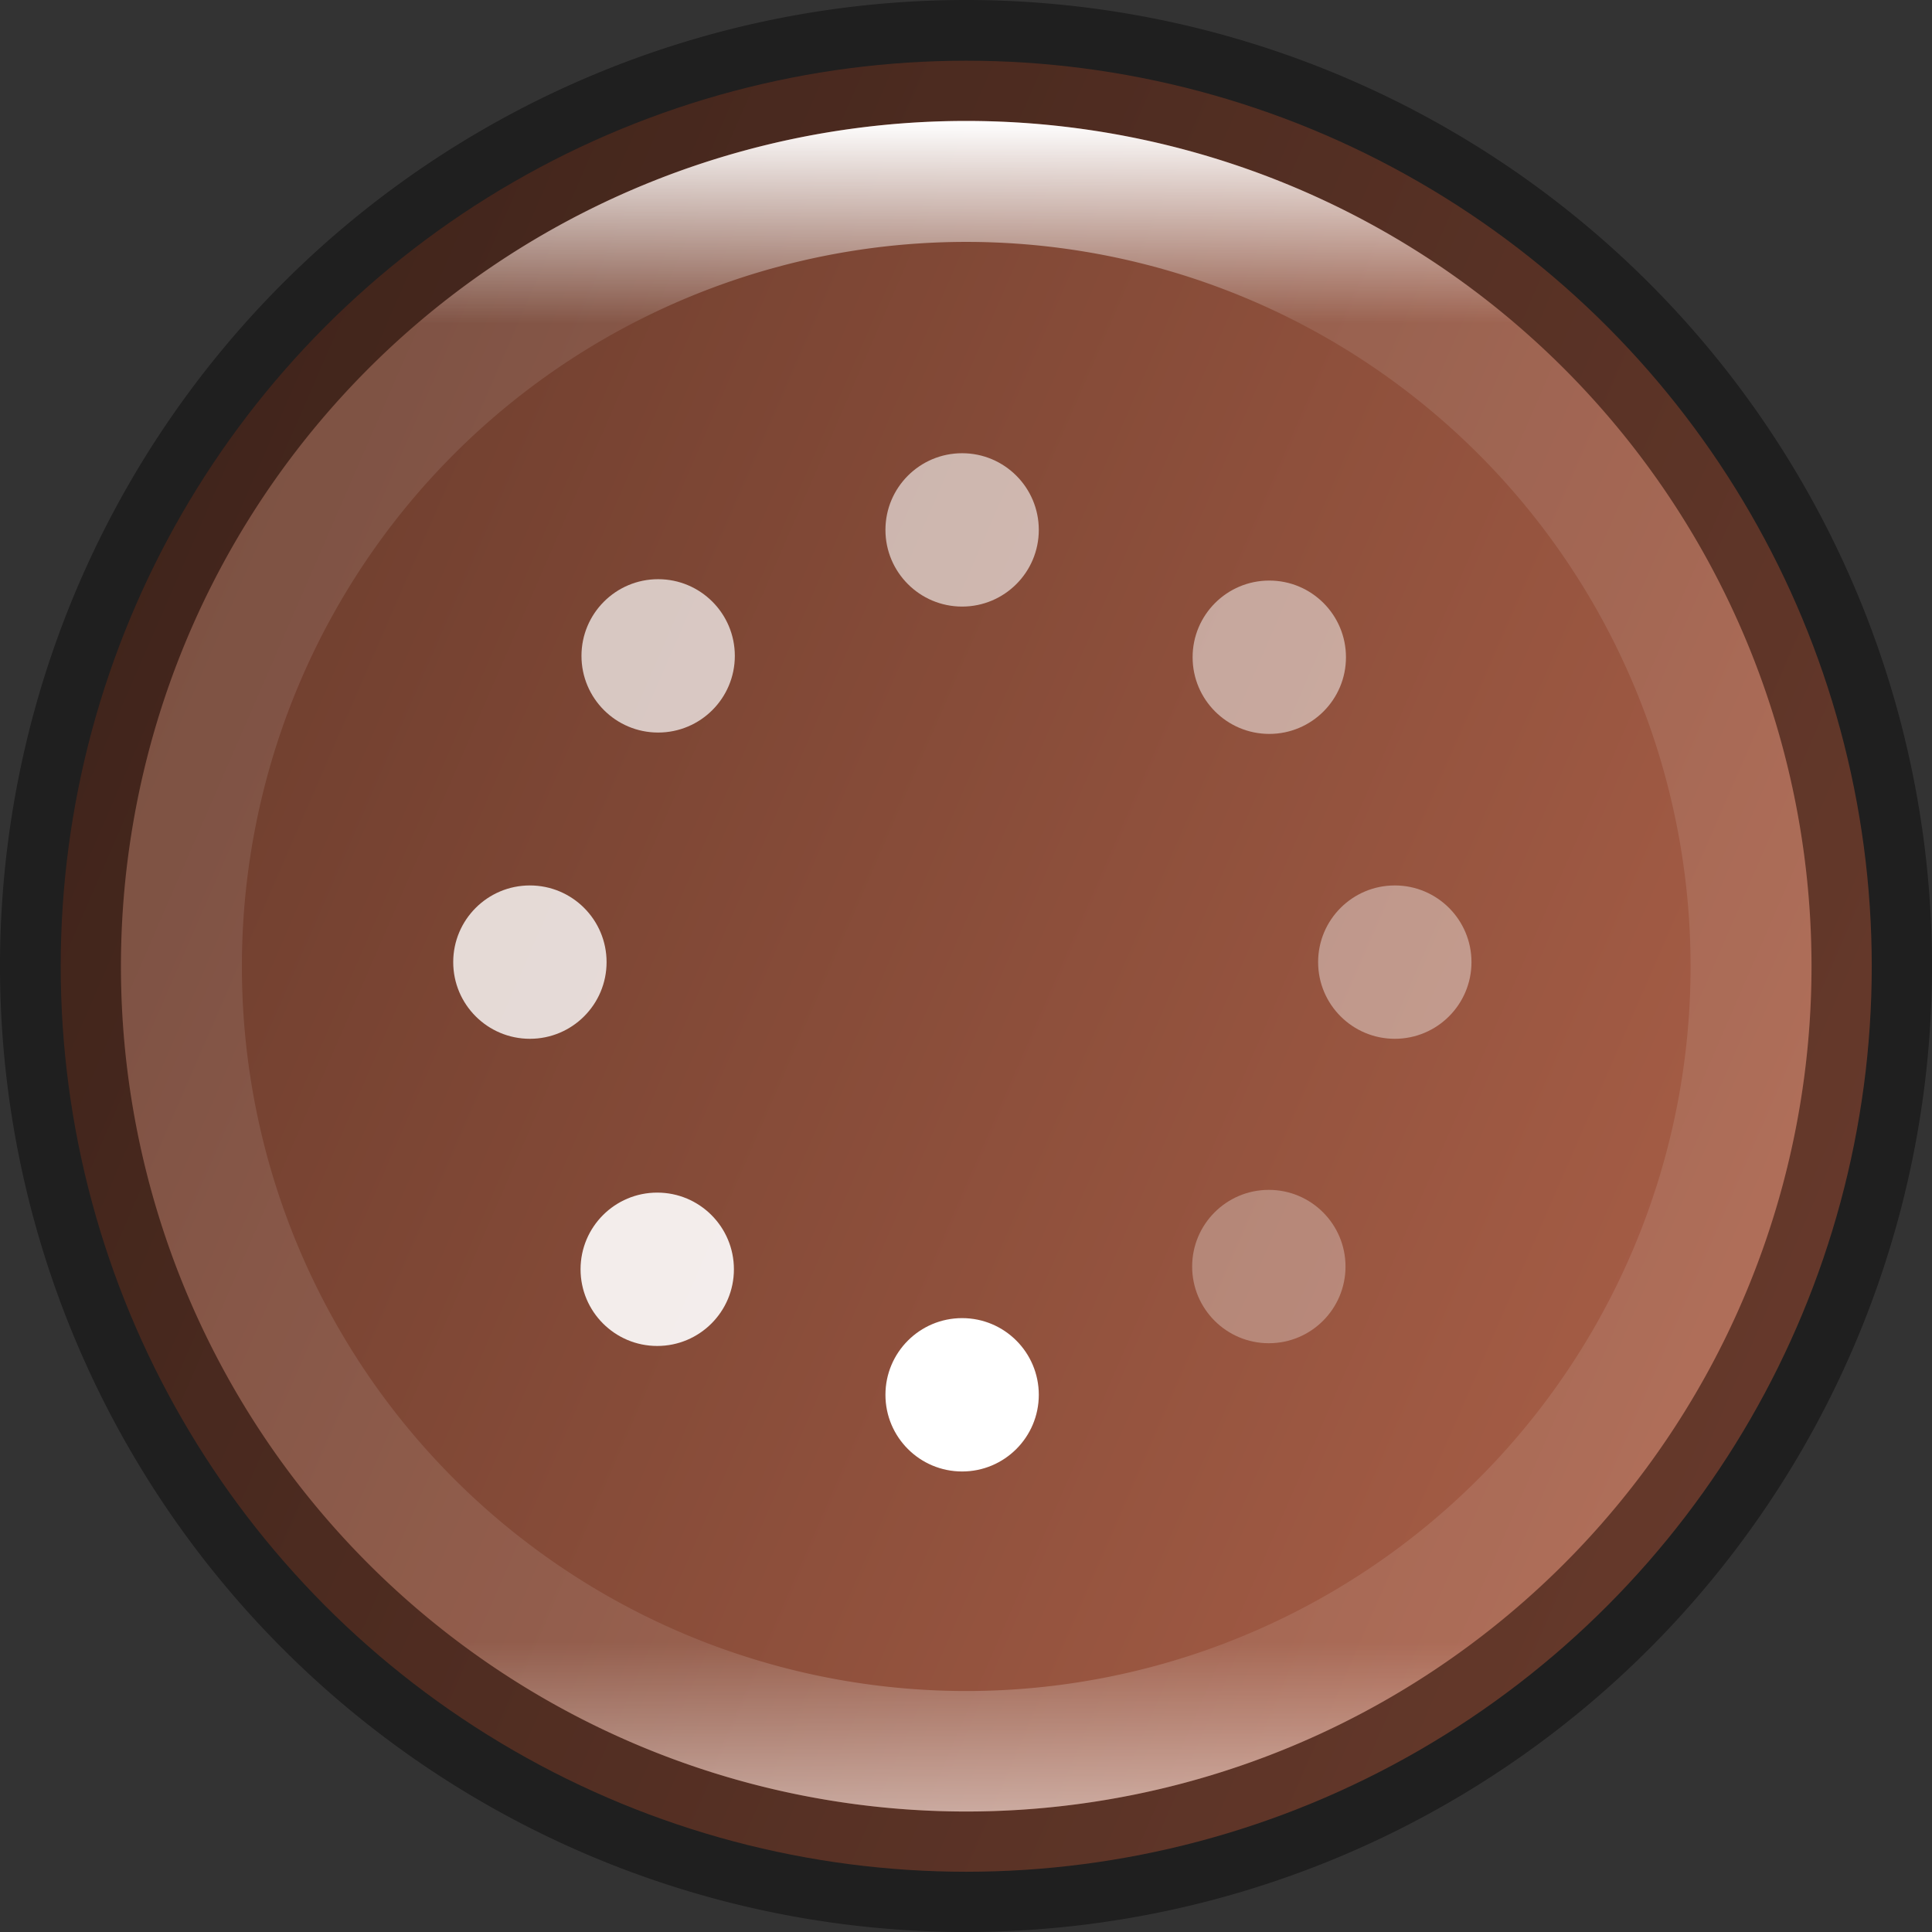 <?xml version="1.0" encoding="UTF-8" standalone="no"?>
<!-- Created with Inkscape (http://www.inkscape.org/) -->

<svg
   width="16"
   height="16"
   viewBox="0 0 4.233 4.233"
   version="1.1"
   id="svg1003"
   sodipodi:docname="preferences-system-splash.svg"
   inkscape:version="1.1.2 (0a00cf5339, 2022-02-04)"
   xmlns:inkscape="http://www.inkscape.org/namespaces/inkscape"
   xmlns:sodipodi="http://sodipodi.sourceforge.net/DTD/sodipodi-0.dtd"
   xmlns:xlink="http://www.w3.org/1999/xlink"
   xmlns="http://www.w3.org/2000/svg"
   xmlns:svg="http://www.w3.org/2000/svg">
  <rect x="0" y="0" width="4.233" height="4.233" fill="#333333" stroke="none"/>
  <sodipodi:namedview
     id="namedview1005"
     pagecolor="#ffffff"
     bordercolor="#666666"
     borderopacity="1.0"
     inkscape:pageshadow="2"
     inkscape:pageopacity="0.0"
     inkscape:pagecheckerboard="0"
     inkscape:document-units="px"
     showgrid="false"
     units="px"
     showguides="true"
     inkscape:lockguides="true"
     inkscape:zoom="17.500893"
     inkscape:cx="7.1139228"
     inkscape:cy="8.1138717"
     inkscape:window-width="1920"
     inkscape:window-height="995"
     inkscape:window-x="0"
     inkscape:window-y="0"
     inkscape:window-maximized="1"
     inkscape:current-layer="svg1003" />
  <defs
     id="defs1000">
    <linearGradient
       inkscape:collect="always"
       id="linearGradient17934">
      <stop
         style="stop-color:#ad6149;stop-opacity:1"
         offset="0"
         id="stop17930" />
      <stop
         style="stop-color:#673a2b;stop-opacity:1"
         offset="1"
         id="stop17932" />
    </linearGradient>
    <linearGradient
       inkscape:collect="always"
       xlink:href="#linearGradient1871"
       id="linearGradient1412"
       x1="2.117"
       y1="0.265"
       x2="2.117"
       y2="3.969"
       gradientUnits="userSpaceOnUse" />
    <linearGradient
       inkscape:collect="always"
       id="linearGradient1871">
      <stop
         style="stop-color:#ffffff;stop-opacity:1;"
         offset="0"
         id="stop1867" />
      <stop
         style="stop-color:#ffffff;stop-opacity:0.1"
         offset="0.12"
         id="stop2515" />
      <stop
         style="stop-color:#ffffff;stop-opacity:0.102"
         offset="0.9"
         id="stop2581" />
      <stop
         style="stop-color:#ffffff;stop-opacity:0.502"
         offset="1"
         id="stop1869" />
    </linearGradient>
    <linearGradient
       inkscape:collect="always"
       xlink:href="#linearGradient17934"
       id="linearGradient1055"
       x1="4.366"
       y1="2.646"
       x2="0.123"
       y2="0.8"
       gradientUnits="userSpaceOnUse" />
  </defs>
  <circle
     style="fill:url(#linearGradient1055);fill-opacity:1;stroke-width:0.176;stroke-linecap:round;stroke-linejoin:round"
     id="path986"
     cx="2.117"
     cy="2.117"
     r="1.984" />
  <path
     id="path1124"
     style="opacity:0.4;fill:#000000;stroke-width:0.529;stroke-linecap:round;stroke-linejoin:round"
     d="M 2.117,0 A 2.117,2.117 0 0 0 0,2.117 2.117,2.117 0 0 0 2.117,4.233 2.117,2.117 0 0 0 4.233,2.117 2.117,2.117 0 0 0 2.117,0 Z m 0,0.265 A 1.852,1.852 0 0 1 3.969,2.117 1.852,1.852 0 0 1 2.117,3.969 1.852,1.852 0 0 1 0.265,2.117 1.852,1.852 0 0 1 2.117,0.265 Z" />
  <path
     id="path1324"
     style="fill:url(#linearGradient1412);fill-opacity:1;stroke-width:0.529;stroke-linecap:round;stroke-linejoin:round"
     d="M 2.117,0.265 A 1.852,1.852 0 0 0 0.265,2.117 1.852,1.852 0 0 0 2.117,3.969 1.852,1.852 0 0 0 3.969,2.117 1.852,1.852 0 0 0 2.117,0.265 Z m 0,0.265 a 1.587,1.587 0 0 1 1.587,1.588 1.587,1.587 0 0 1 -1.587,1.587 1.587,1.587 0 0 1 -1.587,-1.587 1.587,1.587 0 0 1 1.587,-1.588 z" />
  <circle
     cx="2.108"
     cy="1.161"
     r="0.168"
     opacity="0.6"
     style="fill:#ffffff;stroke-width:0.018;paint-order:stroke fill markers"
     id="circle26" />
  <circle
     cx="2.108"
     cy="3.056"
     r="0.168"
     style="fill:#ffffff;stroke-width:0.018;paint-order:stroke fill markers"
     id="circle28" />
  <circle
     cx="3.056"
     cy="2.108"
     r="0.168"
     opacity="0.4"
     style="fill:#ffffff;stroke-width:0.018;paint-order:stroke fill markers"
     id="circle30" />
  <circle
     cx="1.161"
     cy="2.108"
     r="0.168"
     opacity="0.8"
     style="fill:#ffffff;stroke-width:0.018;paint-order:stroke fill markers"
     id="circle32" />
  <circle
     cx="2.781"
     cy="1.44"
     r="0.168"
     opacity="0.5"
     style="fill:#ffffff;stroke-width:0.018;paint-order:stroke fill markers"
     id="circle34" />
  <circle
     cx="1.442"
     cy="1.437"
     r="0.168"
     opacity="0.7"
     style="fill:#ffffff;stroke-width:0.018;paint-order:stroke fill markers"
     id="circle36" />
  <circle
     transform="rotate(-90)"
     cx="-2.781"
     cy="1.44"
     r="0.168"
     opacity="0.9"
     style="fill:#ffffff;stroke-width:0.018;paint-order:stroke fill markers"
     id="circle38" />
  <circle
     cx="2.78"
     cy="2.775"
     r="0.168"
     opacity="0.3"
     style="fill:#ffffff;stroke-width:0.018;paint-order:stroke fill markers"
     id="circle40" />
</svg>
